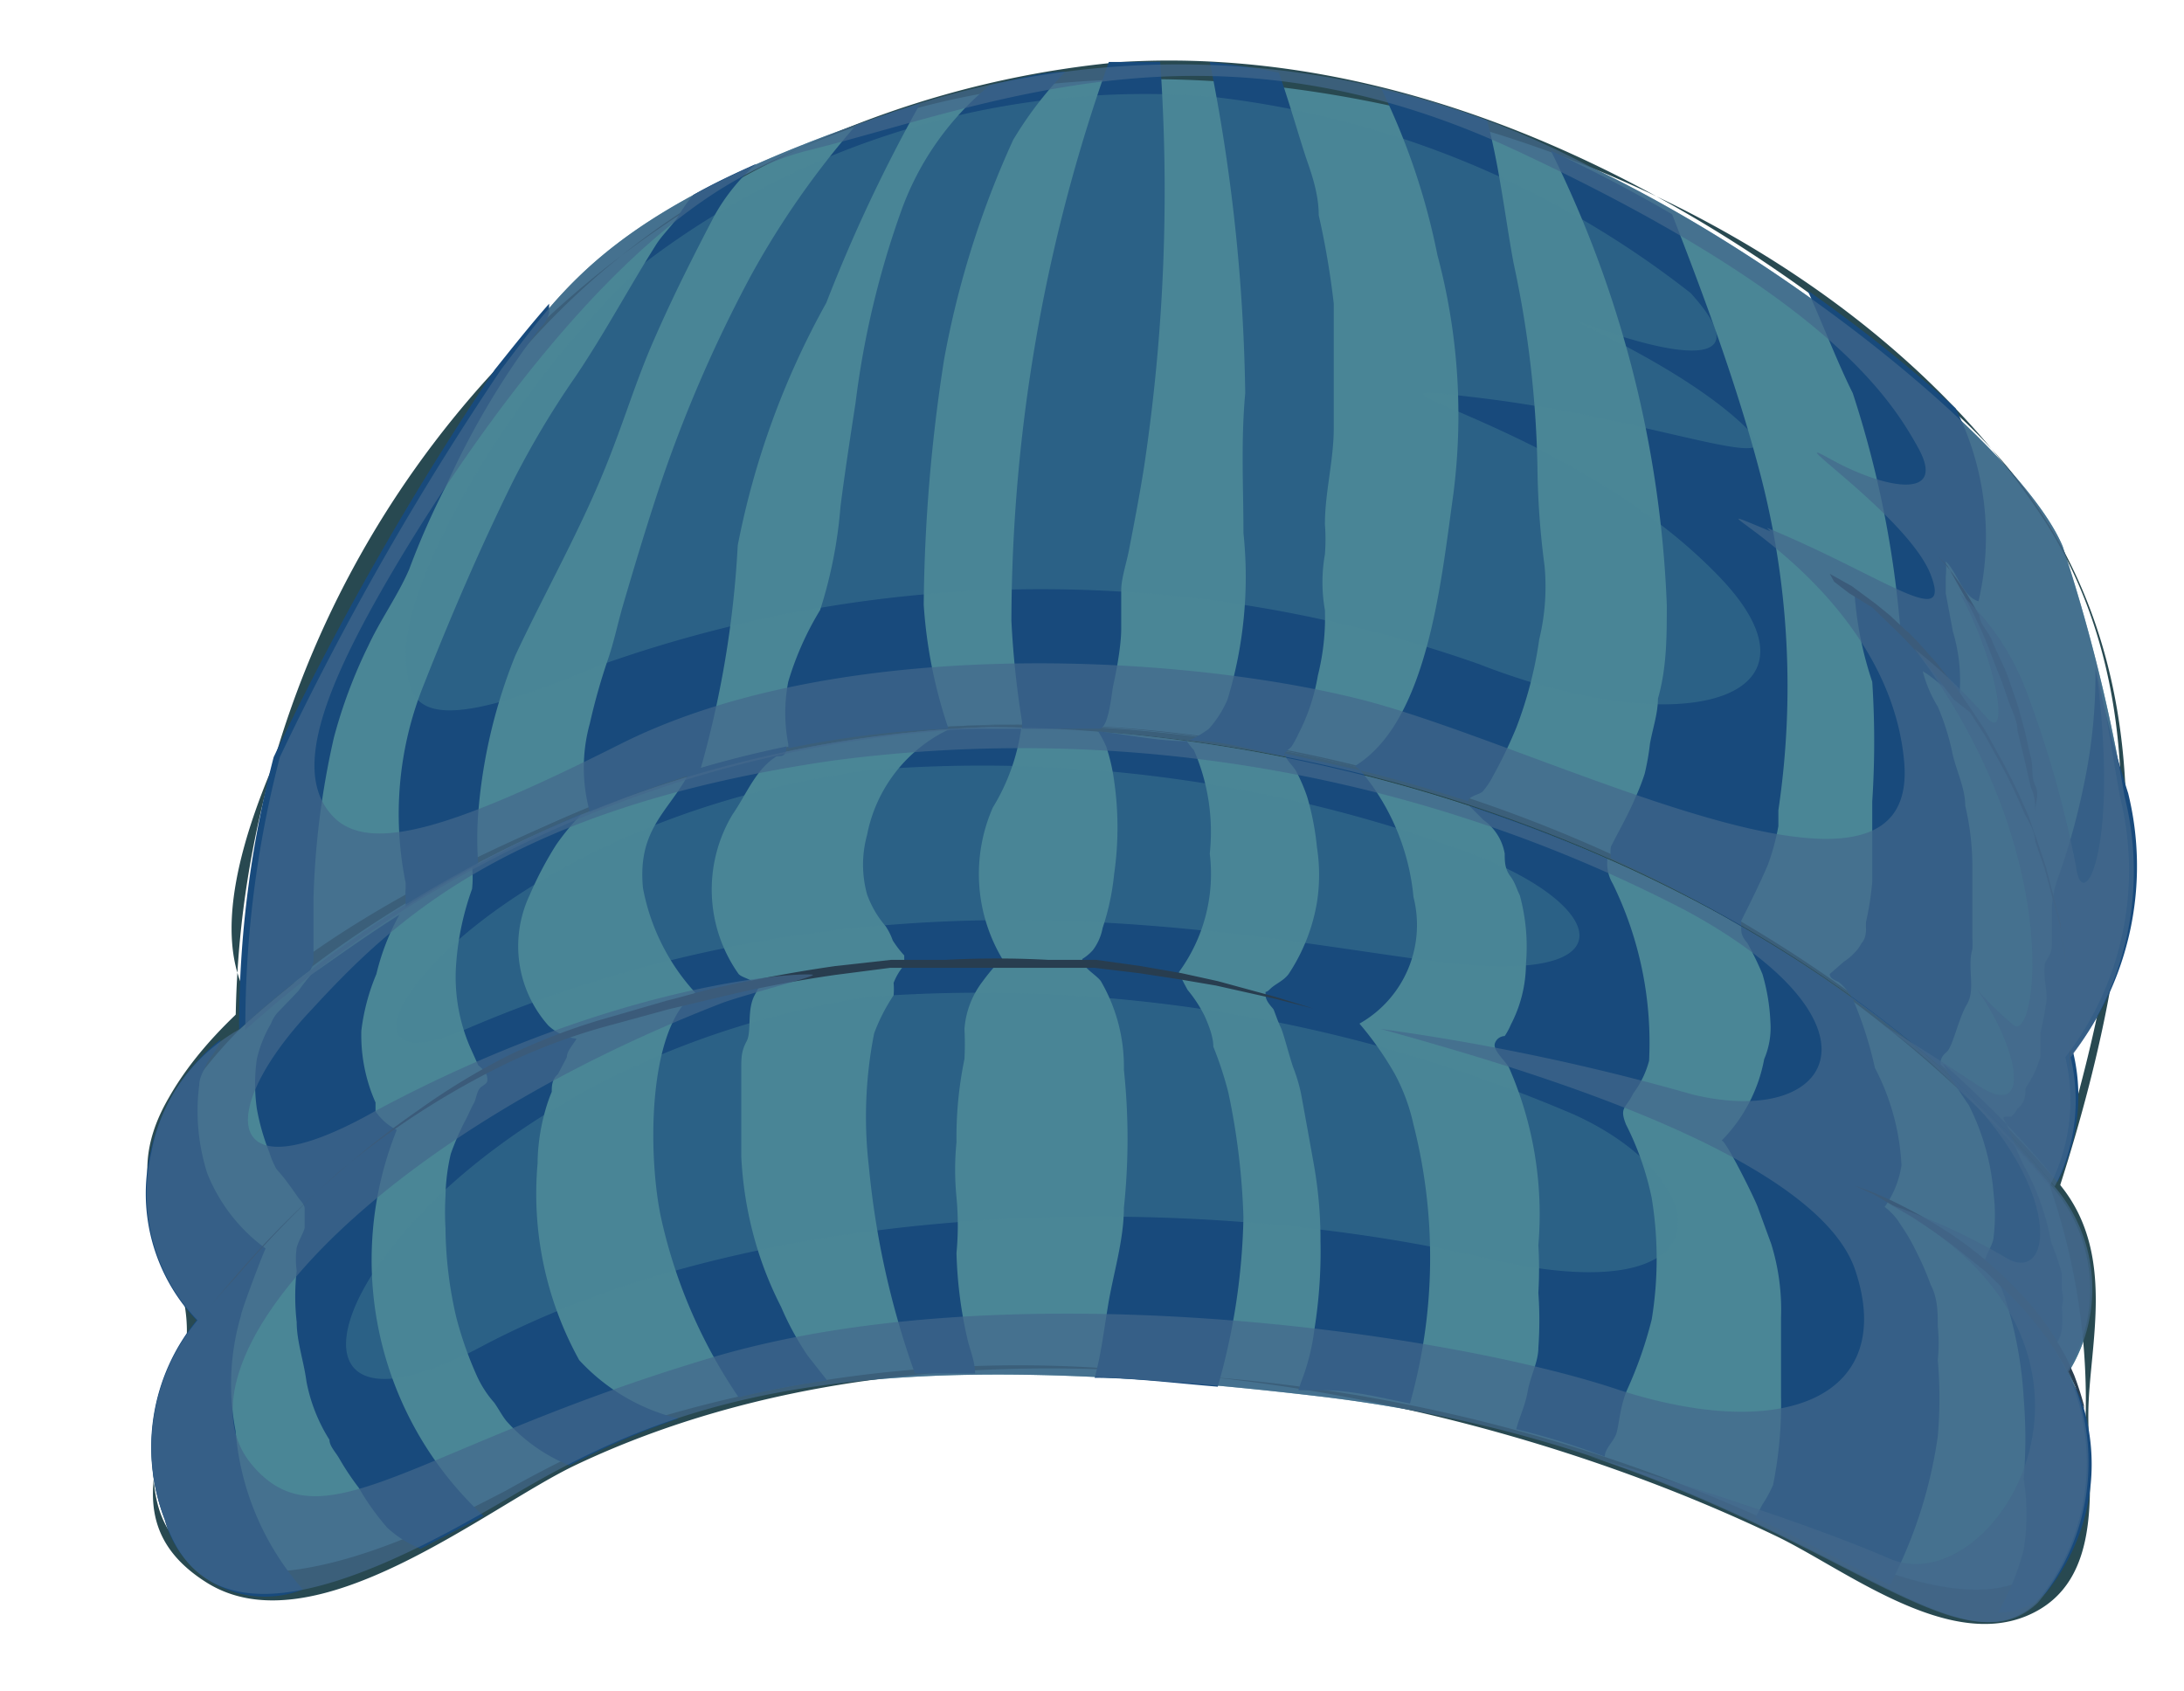 <svg xmlns="http://www.w3.org/2000/svg" viewBox="-1.66 -0.7 24.66 19.1"><title>Depositphotos_68062423_14</title><g data-name="Layer 2"><g data-name="Layer 1" style="isolation:isolate"><path d="M21.53 12.69a2.11 2.11 0 0 0 .18-1.46 3.45 3.45 0 0 0 .62-2.93 19.28 19.28 0 0 0-.7-2.83c-.45-1.07-3-3.18-5.34-4.29a9.93 9.93 0 0 0-7.91-.6C5.29 1.62 4.74 2.5 4 3.47a33.78 33.78 0 0 0-2.5 4.38 12.12 12.12 0 0 0-.39 3.08 13.34 13.34 0 0 1 8.43-3.41c4.9.03 9.59 2.17 11.99 5.17z" fill="#4a8696"/><path d="M21.6 12.69C22.54 9.75 23 6.35 20.46 4S14.5-.21 11 0A11 11 0 0 0 1 10.93h.13C6.79 5.62 16.57 7 21.47 12.7h.12A15.94 15.94 0 0 0 9.53 7.49a12.38 12.38 0 0 0-5.6 1.42c-.86.44-1.58 1.14-2.42 1.57s-.14.49-.38.07C.35 9.15 2.39 6.09 3.05 5A8.79 8.79 0 0 1 8.42.6c4.24-1.3 10.41.6 13 4.57 1.46 2.27.8 5.24.08 7.53-.04.02.09.03.1-.01z" fill="#284951"/><path d="M21.53 12.69c-2.4-3-7.1-5.14-12-5.18a13.34 13.34 0 0 0-8.48 3.41 2 2 0 0 0-1 1.39 2.07 2.07 0 0 0 .52 1.9 2.26 2.26 0 0 0-.37 2.25c.45 1.39 2 .88 3.91-.26s3.89-1.75 9.13-1.13 7.06 3.33 8.11 2.33a2.48 2.48 0 0 0 .35-2.61 1.78 1.78 0 0 0-.17-2.1z" fill="#4a8696"/><path d="M21.6 12.68c-3.8-4.44-11-6.52-16.48-4.31-1.55.62-4 1.79-4.87 3.32-.65 1.11.19 1.67.2 2.62s-1 2.09.22 2.86 3.18-.86 4.18-1.33c4.06-1.92 9.61-1.07 13.53.8.76.36 1.92 1.29 2.84.91s.69-1.56.7-2.31.32-1.78-.32-2.56h-.12a7.39 7.39 0 0 1 .39 3c-.07 2.36-2 1.54-3.38.88a18.89 18.89 0 0 0-6.95-1.74 14.32 14.32 0 0 0-5.67.46 13 13 0 0 0-1.81.85c-.84.44-2.64 1.35-3.59.69-.76-.53-.28-2.12.17-2.66-2.3-2.5 2.87-5.13 4.56-5.81 5.42-2.17 12.5-.09 16.26 4.3.04.08.16.06.14.03z" fill="#284951"/><path d="M9.14 13.45a3.38 3.38 0 0 0 0-.63 3.14 3.14 0 0 1 0-.62 4.36 4.36 0 0 1 .09-.94 3.36 3.36 0 0 0 0-.34 1 1 0 0 1 .2-.53s.21-.29.24-.24a1.87 1.87 0 0 1-.12-1.73 2.32 2.32 0 0 0 .32-.89h-.8a1.67 1.67 0 0 0-.94 1.2 1.26 1.26 0 0 0 0 .67 1.14 1.14 0 0 0 .21.36.71.71 0 0 1 .08.16 1.18 1.18 0 0 0 .13.17v.11a.67.67 0 0 0-.12.2.82.82 0 0 1 0 .14 2.05 2.05 0 0 0-.22.43 4.85 4.85 0 0 0-.06 1.5 9.62 9.62 0 0 0 .52 2.34h.68c0-.12-.05-.25-.08-.36a4.86 4.86 0 0 1-.13-1z" fill="#184a7c"/><path d="M1 15.46a2.75 2.75 0 0 1 .06-1.3c0-.05.27-.76.28-.76a1.94 1.94 0 0 1-.66-.85 2.31 2.31 0 0 1-.09-1c0-.08.05-.16.08-.23s.15-.19.16-.28a2.2 2.2 0 0 0-.79 1.27 2.07 2.07 0 0 0 .52 1.9 2.26 2.26 0 0 0-.36 2.25 1.17 1.17 0 0 0 1.56.79A3.08 3.08 0 0 1 1 15.46z" fill="#184a7c"/><path d="M16.71 15a4.61 4.61 0 0 0 .28-.8 4.24 4.24 0 0 0 0-1.37 3.29 3.29 0 0 0-.29-.83c-.08-.2 0-.18.08-.35a1.07 1.07 0 0 0 .18-.37 4.08 4.08 0 0 0-.41-2 .45.45 0 0 1-.06-.28c-.5-.22-1-.42-1.56-.6l.16.16a.59.59 0 0 1 .24.38c0 .08 0 .17.06.25s.07.14.11.22a2.2 2.2 0 0 1 .07.77 1.5 1.5 0 0 1-.17.69.77.77 0 0 1-.07.13s-.08 0-.11.08.12.2.16.28a4.13 4.13 0 0 1 .33 2 4.68 4.68 0 0 1 0 .54 4.36 4.36 0 0 1 0 .62c0 .16-.09.32-.12.49s-.09.28-.13.43c.37.09.71.2 1 .31 0-.09.1-.17.13-.26s.04-.3.12-.49z" fill="#184a7c"/><path d="M14.3 12a2.2 2.2 0 0 0-.21-.57 3.69 3.69 0 0 0-.4-.57 1.28 1.28 0 0 0 .61-1.43A2.59 2.59 0 0 0 13.7 8l-.85-.19c0 .06.09.14.12.19a1.93 1.93 0 0 1 .13.3 3.1 3.1 0 0 1 .11.57 2 2 0 0 1 0 .62 2.09 2.09 0 0 1-.32.81c-.06.08-.15.11-.21.17s-.05 0-.05.07.08.14.09.16.05.14.08.2.09.3.14.45a1.85 1.85 0 0 1 .09.3c.05.27.1.55.15.83a4.87 4.87 0 0 1 .07.84 5.54 5.54 0 0 1-.07 1 2.42 2.42 0 0 1-.15.59L13 15h.26c.36 0 .69.09 1 .15A6.08 6.08 0 0 0 14.3 12z" fill="#184a7c"/><path d="M20.22 15.52a5 5 0 0 0 0-.86 1.85 1.85 0 0 0 0-.38c0-.15 0-.32-.08-.47a3.19 3.19 0 0 0-.16-.37 2.23 2.23 0 0 0-.18-.31.69.69 0 0 0-.18-.2 1.09 1.09 0 0 0 .19-.47 2.65 2.65 0 0 0-.3-1.1 4.38 4.38 0 0 0-.25-.78A14.27 14.27 0 0 0 18 9.76c0 .07 0 .11.07.19a3.64 3.64 0 0 1 .17.35 2.24 2.24 0 0 1 .09.54.9.9 0 0 1-.07.42 1.77 1.77 0 0 1-.48.92c.05 0 .39.69.41.76l.15.41a2.51 2.51 0 0 1 .11.83v.89a4.6 4.6 0 0 1-.09 1 1.38 1.38 0 0 1-.12.22l-.08.15c.6.28 1.1.56 1.52.76l.05-.1a5.21 5.21 0 0 0 .49-1.58z" fill="#184a7c"/><path d="M21.73 14.9c-.05-.14-.14-.25-.2-.39a.37.37 0 0 0 .09-.2 1.34 1.34 0 0 0 0-.25.34.34 0 0 0 0-.19v-.19a3.07 3.07 0 0 0-.12-.35 2.83 2.83 0 0 0-.31-.87 2.34 2.34 0 0 1-.1-.23L21 12q-.34-.35-.72-.69a4.73 4.73 0 0 0 .29.47 2.66 2.66 0 0 1 .28 1 2 2 0 0 1 0 .49c0 .1-.16.29-.09.37s.1.06.14.12a2.07 2.07 0 0 1 .08.2 4.52 4.52 0 0 1 .21 1.13 5.57 5.57 0 0 1 0 .91 2.52 2.52 0 0 1 0 .8 2.83 2.83 0 0 1-.29.71.75.75 0 0 0 .54-.22A2.3 2.3 0 0 0 21.8 15s-.06-.07-.07-.1z" fill="#184a7c"/><path d="M12.38 13.05a7.91 7.91 0 0 0-.17-1.41 4.08 4.08 0 0 0-.17-.52c0-.11-.05-.24-.1-.35a1.51 1.51 0 0 0-.19-.29 2.18 2.18 0 0 1-.1-.2A1.88 1.88 0 0 0 12 8.94a2.31 2.31 0 0 0-.18-1.17.85.85 0 0 1-.08-.1c-.34 0-.69-.08-1-.11a1.2 1.2 0 0 1 .09.17 2.09 2.09 0 0 1 .09.39 3.67 3.67 0 0 1 0 1.05 2.8 2.8 0 0 1-.13.61.6.6 0 0 1-.11.25.52.52 0 0 1-.12.1c0 .1.15.17.21.25a1.92 1.92 0 0 1 .26 1 7.39 7.39 0 0 1 0 1.56c0 .37-.12.74-.18 1.11s-.08.55-.15.81c.43 0 .9.06 1.39.1a7.42 7.42 0 0 0 .29-1.91z" fill="#184a7c"/><path d="M4.88 14.66a3.88 3.88 0 0 1-.47-2.22 2.27 2.27 0 0 1 .09-.61 1.71 1.71 0 0 1 .07-.2c0-.06 0-.14.07-.2l.1-.19c0-.07.07-.14.11-.21a.56.56 0 0 1-.32-.15 1.35 1.35 0 0 1-.21-1.47 4 4 0 0 1 .3-.57 2.74 2.74 0 0 1 .29-.35c-.45.19-.86.4-1.24.6a1.12 1.12 0 0 1 0 .25 3.17 3.17 0 0 0-.18.85 2 2 0 0 0 .16.94l.09.2s.09.07.1.13 0 .07-.06.11-.06.14-.09.19-.07.15-.11.22a3 3 0 0 0-.15.35 2.26 2.26 0 0 0-.06.48 3.18 3.18 0 0 0 0 .36 4.59 4.59 0 0 0 .12 1 4.14 4.14 0 0 0 .24.68 1.21 1.21 0 0 0 .19.29c.05.07.09.15.14.21a1.92 1.92 0 0 0 .71.5A8.61 8.61 0 0 1 6 15.32a2.24 2.24 0 0 1-1.12-.66z" fill="#184a7c"/><path d="M2.82 12.06a.63.63 0 0 1-.24-.21v-.1a1.87 1.87 0 0 1-.16-.81 2.37 2.37 0 0 1 .17-.64 2.63 2.63 0 0 1 .26-.67c-.38.24-.71.48-1 .68a2.16 2.16 0 0 0-.14.18l-.24.25a.4.4 0 0 0-.07.12 1.39 1.39 0 0 0-.16.4 2 2 0 0 0 0 .56 2.5 2.5 0 0 0 .14.49 1 1 0 0 0 .08.19s.07.08.1.12.09.12.13.18.09.1.09.15v.21c0 .04-.07.15-.09.23a.93.93 0 0 0 0 .26 2.56 2.56 0 0 0 0 .58c0 .22.08.44.11.67a1.9 1.9 0 0 0 .26.66c0 .07.07.14.11.21a3 3 0 0 0 .22.33 2.9 2.9 0 0 0 .32.45 1.22 1.22 0 0 0 .38.24l.71-.37a3.94 3.94 0 0 1-.98-4.36z" fill="#184a7c"/><path d="M7.16 14.06a4.09 4.09 0 0 1-.24-.57 4.24 4.24 0 0 1-.21-1.13v-.99c0-.12 0-.2.06-.31s0-.35.09-.52.06-.09 0-.14-.14-.06-.18-.1a1.65 1.65 0 0 1-.07-1.8c.16-.23.26-.51.5-.66.06 0 .11 0 .11-.11-.38.08-.74.17-1.09.28l-.06.11c-.23.38-.53.59-.47 1.21a2.4 2.4 0 0 0 .59 1.18c-.56.42-.53 1.91-.38 2.57a5.82 5.82 0 0 0 .87 2 10.1 10.1 0 0 1 1-.19l-.22-.28a3.23 3.23 0 0 1-.3-.55z" fill="#184a7c"/><path d="M14.75 4.88c-.14 1-.29 2.57-1.11 3.07l.06.05c.41.1.82.22 1.22.35 0-.06.11-.07.16-.11a.9.9 0 0 0 .12-.18 5.11 5.11 0 0 0 .26-.54 4.57 4.57 0 0 0 .26-1 2.53 2.53 0 0 0 .06-.83 9.13 9.13 0 0 1-.08-1.1 11.9 11.9 0 0 0-.27-2.32c-.09-.48-.16-1.1-.3-1.61a10.77 10.77 0 0 0-1.19-.35 7.72 7.72 0 0 1 .63 1.87 7 7 0 0 1 .18 2.7z" fill="#184a7c"/><path d="M17.16 6.13c0 .36 0 .71-.1 1.06 0 .17-.06.34-.09.51a2.85 2.85 0 0 1-.06.34 2.56 2.56 0 0 1-.11.28c-.08.19-.18.36-.27.54a.36.36 0 0 0 0 .13 16.17 16.17 0 0 1 1.47.77V9.7c.1-.2.21-.42.3-.63a2.6 2.6 0 0 0 .12-.44v-.18a9.5 9.5 0 0 0-.2-3.78c-.26-1-.63-2-1-2.95-.34-.2-.68-.38-1-.54L15.85 1a12.65 12.65 0 0 1 1.31 5.13z" fill="#184a7c"/><path d="M8.52 1.67A10.09 10.09 0 0 0 8 3.85c-.06.39-.12.78-.17 1.17a5.15 5.15 0 0 1-.23 1.17 3.42 3.42 0 0 0-.36.81 1.85 1.85 0 0 0 0 .7.28.28 0 0 1 0 .05 11 11 0 0 1 1.81-.22 5.41 5.41 0 0 1-.28-1.4A18.88 18.88 0 0 1 9 3.36 10.45 10.45 0 0 1 9.78.88a4.19 4.19 0 0 1 .59-.77c-.28 0-.56.09-.85.15a3.25 3.25 0 0 0-1 1.41z" fill="#184a7c"/><path d="M9.88 7.45v.08h.87c.11 0 .14-.4.16-.49s.09-.42.09-.64v-.43c0-.14.06-.31.09-.47.06-.31.12-.62.17-.94A21 21 0 0 0 11.44 0h-.58a18.93 18.93 0 0 0-1.1 6.31 10.29 10.29 0 0 0 .12 1.14z" fill="#184a7c"/><path d="M1.88 10.13V9.44a9.26 9.26 0 0 1 .23-1.81 5.64 5.64 0 0 1 .39-1.04c.14-.3.33-.56.46-.86a8.66 8.66 0 0 1 .42-.95A9.11 9.11 0 0 1 4.44 3a.3.3 0 0 0 .1-.17v-.1c-.22.25-.41.49-.61.74a33.78 33.78 0 0 0-2.5 4.38 12.12 12.12 0 0 0-.39 3.08 9.42 9.42 0 0 1 .8-.67.22.22 0 0 0 .04-.13z" fill="#184a7c"/><path d="M5.75 2.06c-.31.49-.58 1-.91 1.49a10 10 0 0 0-.71 1.19c-.37.75-.7 1.52-1 2.28a3.91 3.91 0 0 0-.21 2.25v.07a.42.42 0 0 0 0 .08v.12q.37-.24.82-.48a3.8 3.8 0 0 1 0-.58 6 6 0 0 1 .42-1.78c.29-.62.63-1.23.91-1.87s.41-1.13.64-1.66.47-1 .7-1.44a2.21 2.21 0 0 1 .47-.58c-.27.12-.5.23-.71.35a1.52 1.52 0 0 0-.17.24c-.08.12-.18.21-.25.32z" fill="#184a7c"/><path d="M12.38 5.32a4.75 4.75 0 0 1-.18 1.88 1.2 1.2 0 0 1-.21.33 1.16 1.16 0 0 1-.22.13c.36 0 .72.11 1.07.18 0-.06.07-.08.09-.12a1.18 1.18 0 0 0 .07-.13 2.25 2.25 0 0 0 .22-.66 2.69 2.69 0 0 0 .08-.74 1.8 1.8 0 0 1 0-.63 2.19 2.19 0 0 0 0-.34c0-.36.1-.72.1-1.09v-1.4a9.25 9.25 0 0 0-.17-1c0-.21-.06-.41-.13-.61s-.2-.66-.32-1A9 9 0 0 0 12 0a20.44 20.44 0 0 1 .4 3.74c-.05.55-.02 1.06-.02 1.58z" fill="#184a7c"/><path d="M6.82 2.41a15.48 15.48 0 0 0-1.08 2.53c-.13.4-.25.8-.37 1.21-.06.21-.1.41-.17.61a6.93 6.93 0 0 0-.2.71 1.87 1.87 0 0 0 0 1c.39-.16.8-.32 1.24-.45a11.43 11.43 0 0 0 .43-2.56 9.24 9.24 0 0 1 1-2.74A17.78 17.78 0 0 1 8.73.47l-.35.11L8 .72a9.64 9.64 0 0 0-1.18 1.69z" fill="#184a7c"/><path d="M21.59 9.18a1.21 1.21 0 0 0-.08.34v.37c0 .12 0 .16-.06.25s0 .3 0 .44a3.74 3.74 0 0 1-.07.38v.27a1.21 1.21 0 0 1-.17.36c0 .07 0 .16-.09.23a.39.39 0 0 1-.07.09h-.06c-.06 0 0 .06 0 .08.2.21.4.43.58.66a2.11 2.11 0 0 0 .18-1.46 3.45 3.45 0 0 0 .62-2.93A14.72 14.72 0 0 1 22 6.85a6 6 0 0 1-.13 1.31 7.82 7.82 0 0 1-.28 1.02z" fill="#184a7c"/><path d="M19.8 6.44a3.34 3.34 0 0 0-.52-.44 4 4 0 0 0 .2 1 10.41 10.41 0 0 1 0 1.35v.91a3.46 3.46 0 0 1-.07.45.8.8 0 0 0 0 .09s0 .1-.05.15a.46.46 0 0 1-.08.11.65.65 0 0 1-.12.1l-.16.14c0 .05.06.07.1.09a.56.56 0 0 1 .15.18c.34.25.67.5 1 .77 0-.06 0-.1.07-.16s.13-.37.23-.54 0-.41.06-.62a1 1 0 0 0 0-.13v-.84a3 3 0 0 0-.08-.65c0-.21-.11-.41-.15-.62a2.77 2.77 0 0 0-.16-.5 1.45 1.45 0 0 1-.17-.4 1.4 1.4 0 0 1 .2.15c.05 0 .13.19.21.17a1.93 1.93 0 0 0-.07-.77L20.31 6v-.19a.79.79 0 0 0 0-.17c.13.12.19.4.37.45a3.23 3.23 0 0 0-.26-2.18 17.43 17.43 0 0 0-1.67-1.33c.18.4.34.82.51 1.16a11.58 11.58 0 0 1 .54 2.7z" fill="#184a7c"/><path d="M.59 14.22s.14-.2.41-.51a11.48 11.48 0 0 1 1.19-1.19 9.36 9.36 0 0 1 .87-.68 7.78 7.78 0 0 1 1-.61 7 7 0 0 1 1.19-.45l.62-.18c.21-.05.42-.12.63-.16.42-.09.85-.17 1.27-.23l.63-.07h.61a10.94 10.94 0 0 1 1.17 0h.54l.5.07.46.08.41.09.66.18.42.13h.15-.15l-.43-.11-.67-.15-.41-.07-.46-.07-.5-.06H8.39l-.62.08c-.42.06-.84.14-1.26.24l-.63.15-.62.17a6.82 6.82 0 0 0-1.18.43 9.28 9.28 0 0 0-1.92 1.24A12.21 12.21 0 0 0 1 13.73c-.26.27-.41.49-.41.49z" fill="#283d4f"/><path d="M19.28 12.69l.17.06a4.41 4.41 0 0 1 .43.2 5 5 0 0 1 .58.35 4.48 4.48 0 0 1 .61.52c.1.1.19.2.28.31a3.1 3.1 0 0 1 .23.34l.1.18.08.18a3.43 3.43 0 0 1 .11.34v.76-.72a2.92 2.92 0 0 0-.13-.32l-.09-.16-.1-.17a4 4 0 0 0-.5-.62l-.29-.28-.3-.24a6.35 6.35 0 0 0-.55-.39l-.41-.24z" fill="#283d4f"/><path d="M19 5.78l.25.14.27.2.16.13.17.16c.12.1.23.24.36.38l.18.23.09.12.09.13.18.27.16.29a6.11 6.11 0 0 1 .3.61c.05.1.08.22.12.32l.11.33.17.65c0 .22.07.43.1.63a2.36 2.36 0 0 1 0 .29v.28a3.59 3.59 0 0 1 0 .48v-.75a2.55 2.55 0 0 0 0-.29l-.11-.62-.17-.64-.11-.32c0-.1-.07-.22-.12-.31a5.92 5.92 0 0 0-.29-.6l-.16-.29-.17-.26-.18-.14-.09-.12-.17-.23a5.19 5.19 0 0 0-.35-.39l-.31-.3-.26-.16-.17-.13z" fill="#283d4f"/><path d="M20.21 5.57l.1.11a3.35 3.35 0 0 1 .24.33l.14.24c0 .09.1.18.14.28s.09.2.14.31.08.22.12.33.07.23.1.34.05.23.08.34 0 .22.05.32 0 .2 0 .29v.6-.59c0-.09 0-.18-.05-.28l-.07-.31-.08-.33c0-.11-.06-.22-.1-.33s-.07-.22-.12-.33l-.12-.31c-.08-.2-.17-.38-.25-.53l-.2-.36z" fill="#283d4f"/><path d="M22.33 8.3a19.28 19.28 0 0 0-.7-2.83c-.45-1.07-3-3.18-5.34-4.29a9.93 9.93 0 0 0-7.91-.6C5.29 1.62 4.74 2.5 4 3.47a33.78 33.78 0 0 0-2.5 4.38 12.12 12.12 0 0 0-.39 3.08 13.34 13.34 0 0 1 8.43-3.41c4.9 0 9.59 2.17 12 5.18a2.11 2.11 0 0 0 .18-1.46 3.45 3.45 0 0 0 .61-2.94zm-4-3c-1.3-.54 1.32.49 1.51 2.6s-4.11-.2-6.17-.71-5.89-.71-8.32.51c-1.85.93-2.83 1.26-3.25.82S1.91 7.27 2.63 6s2.78-4.49 4.83-5 4.55-1.61 8 0S19.67 3.76 20 4.36s-.39.46-1 .12.89.66 1.14 1.31-.54.01-1.85-.53z" fill="#44688c" style="mix-blend-mode:multiply" opacity=".7"/><path d="M21.53 12.69c-2.4-3-7.1-5.14-12-5.18a13.34 13.34 0 0 0-8.48 3.41 2 2 0 0 0-1 1.39 2.07 2.07 0 0 0 .52 1.9 2.26 2.26 0 0 0-.37 2.25c.45 1.39 2 .88 3.91-.26s3.89-1.75 9.13-1.13 7.06 3.33 8.11 2.33a2.48 2.48 0 0 0 .35-2.61 1.78 1.78 0 0 0-.17-2.1zM16.63 15c-1.92-.65-6.89-1.37-10.25-.37S2 16.78 1.2 15.86c-1-1.14 1.31-3.68 5.26-5.22.22-.09 1.05-.3 1.06-.33s-2.07 0-4.93 1.53c-1.76 1-1.81 0-.73-1.14.92-1 2.24-2.28 5.88-2.81a16.25 16.25 0 0 1 9.63 1.69c2.37 1.28 1.68 2.47.08 2.08a25.49 25.49 0 0 0-3.52-.74c1.17.33 4.9 1.34 5.36 2.73s-.75 1.96-2.66 1.35z" fill="#44688c" style="mix-blend-mode:multiply" opacity=".7"/><path d="M8.12 10.56a17 17 0 0 1 8 1.33c1.62.74 1.79 2.27-1 1.62-3.31-.77-8.15-.7-11.35 1s-1.17-3.08 4.35-3.95z" style="mix-blend-mode:screen" fill="#4a8696" opacity=".4"/><path d="M8.12 8a15.87 15.87 0 0 1 6.81.93c1.55.57 1.89 1.52-.37 1.23s-6.38-1.22-11 .78c-1.94.82.01-2.31 4.56-2.94z" style="mix-blend-mode:screen" fill="#4a8696" opacity=".4"/><path d="M5.63 2.26A9.33 9.33 0 0 1 12 .39a10.71 10.71 0 0 1 5.43 2.22c.76.84-.09.75-1.13.37-.61-.22.87.35 1.67 1.07s-.84 0-2.87-.25.92.22 2.64 2c1.35 1.39-.37 1.91-2.7 1a14.87 14.87 0 0 0-9.89 0c-2.11.9-2.2.48-2.23-.09-.03-.85 1.14-2.99 2.71-4.45z" style="mix-blend-mode:screen" fill="#4a8696" opacity=".4"/><path d="M21 13.51a7.11 7.11 0 0 0-1.33-.61c3 1.58 1.22 4.53 0 4s-3.4-1.16-3.4-1.16c3 1 4.24 2.43 5.06 1.66a2.48 2.48 0 0 0 .35-2.61 1.78 1.78 0 0 0-.18-2.1 10.43 10.43 0 0 0-1-1.07c1.15 1.17 1 2.18.5 1.89z" fill="#44688c" style="mix-blend-mode:multiply" opacity=".7"/><path d="M22 6.8c.29 2.11-.15 2.86-.22 2.28a12.37 12.37 0 0 0-.57-2A2.84 2.84 0 0 0 20.47 6c.43.79.57 1.73.29 1.39a6 6 0 0 0-.8-.76c1.7 2.25 1.38 4.44 1.12 4.25a3.59 3.59 0 0 1-.42-.41c.45.62.66 1.52 0 1.08s-1.07-.68-1.07-.68a5.82 5.82 0 0 1 .89.76 10.43 10.43 0 0 1 1 1.07 2.11 2.11 0 0 0 .18-1.46 3.45 3.45 0 0 0 .62-2.93c-.11-.6-.17-1.06-.28-1.51z" fill="#44688c" style="mix-blend-mode:multiply" opacity=".7"/></g></g></svg>